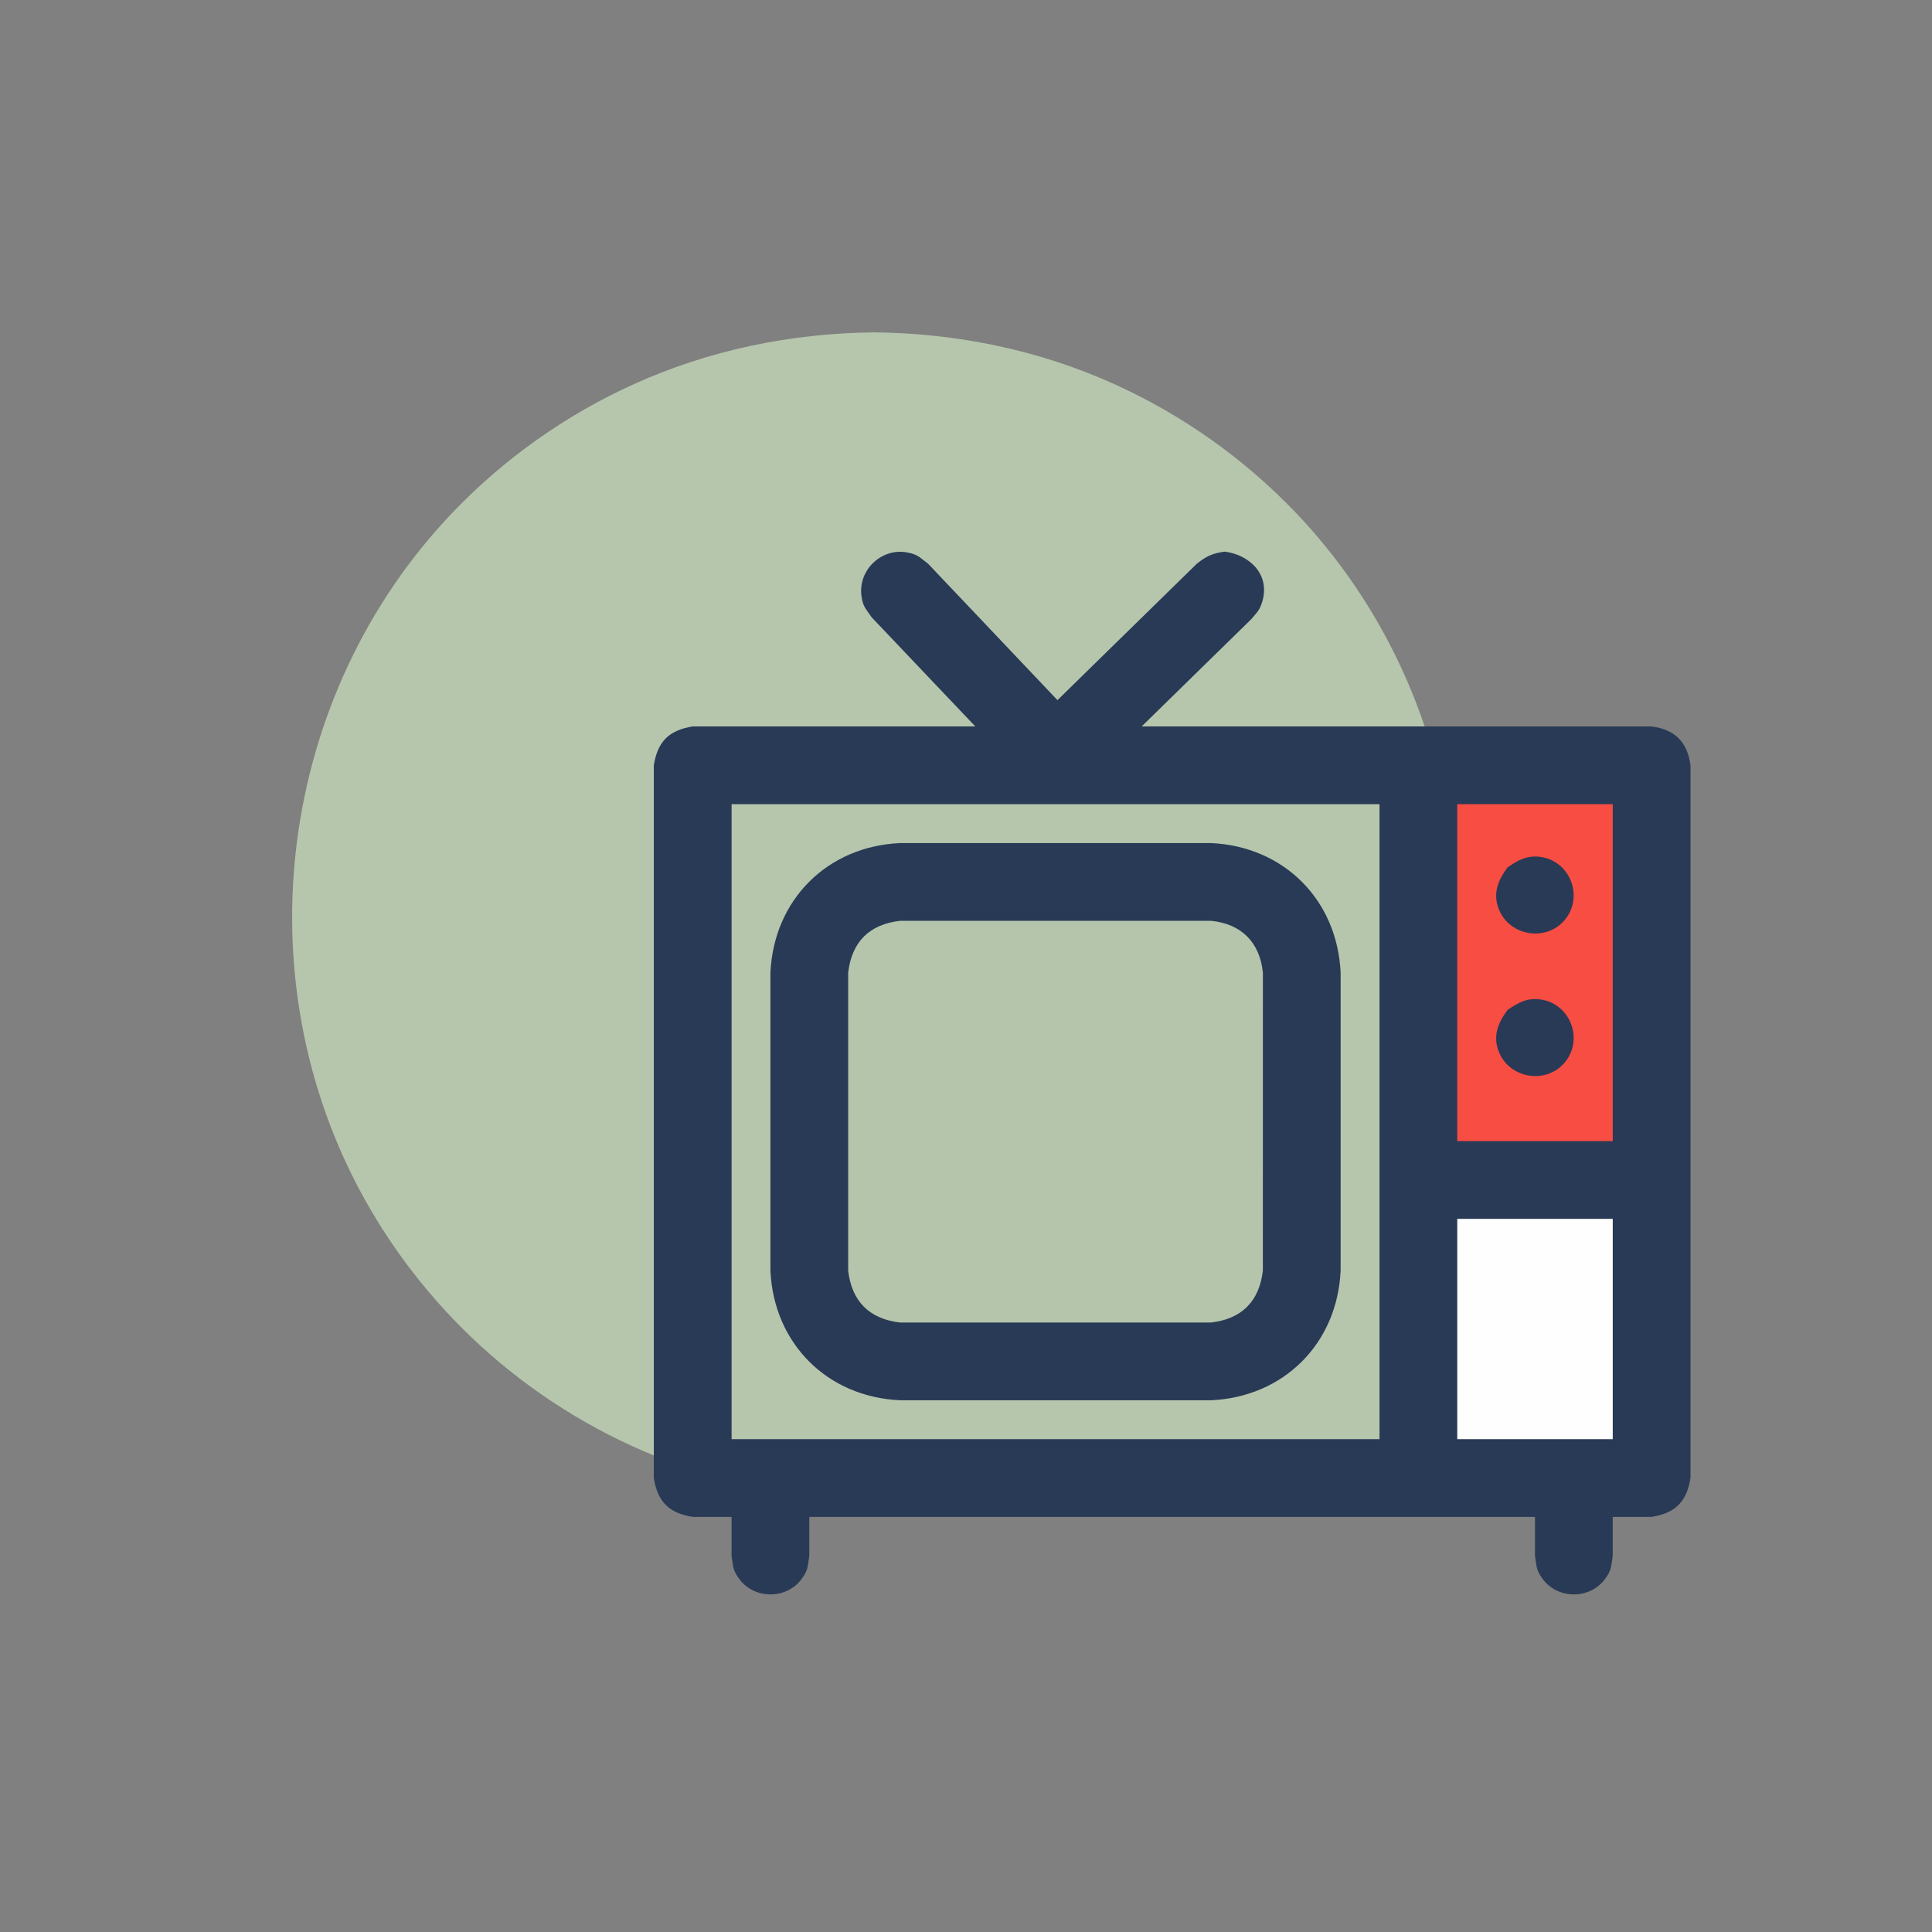 <?xml version="1.0" ?>
<svg xmlns="http://www.w3.org/2000/svg" version="1.1" width="224" height="224">
  <rect width="100%" height="100%" fill="#808080" stroke="none"/>
  <defs/>
  <g>
    <path d="M 101.344 38.535 C 101.344 38.535 101.344 38.535 101.344 38.535 C 110.955 38.638 120.406 40.566 129.182 44.53 C 137.043 48.081 144.202 53.144 150.169 59.374 C 170.474 80.573 174.692 113.441 160.392 139.08 C 156.883 145.37 152.365 151.09 147.058 155.96 C 141.072 161.453 134.096 165.848 126.558 168.878 C 118.562 172.09 109.962 173.753 101.344 173.753 C 92.727 173.753 84.127 172.09 76.132 168.878 C 68.594 165.848 61.619 161.453 55.633 155.96 C 50.327 151.09 45.808 145.37 42.3 139.08 C 28.0 113.441 32.218 80.573 52.523 59.374 C 58.489 53.145 65.648 48.081 73.509 44.53 C 82.284 40.566 91.734 38.638 101.344 38.535 C 101.344 38.535 101.344 38.535 101.344 38.535" stroke-width="0.0" fill="rgb(182, 198, 173)" opacity="1.0"/>
    <path d="M 141.989 63.956 C 141.989 63.956 141.989 63.956 141.989 63.956 C 144.896 64.32 147.303 66.623 146.342 69.781 C 146.027 70.814 145.743 70.987 145.066 71.796 C 140.834 75.938 136.602 80.08 132.37 84.223 C 152.077 84.223 171.785 84.223 191.492 84.223 C 194.189 84.574 195.644 86.036 196.0 88.731 C 196.0 116.276 196.0 143.822 196.0 171.367 C 195.555 174.122 194.248 175.428 191.492 175.872 C 189.989 175.872 188.487 175.872 186.983 175.872 C 186.983 177.375 186.983 178.878 186.983 180.381 C 186.784 181.618 186.874 182.001 186.115 183.042 C 184.347 185.465 180.607 185.464 178.839 183.042 C 178.079 182.001 178.17 181.618 177.97 180.381 C 177.97 178.878 177.97 177.375 177.97 175.872 C 149.924 175.872 121.879 175.872 93.833 175.872 C 93.833 177.375 93.833 178.878 93.833 180.381 C 93.633 181.618 93.724 182.001 92.964 183.042 C 91.196 185.464 87.455 185.465 85.688 183.042 C 84.929 182.001 85.018 181.618 84.819 180.381 C 84.819 178.878 84.819 177.375 84.819 175.872 C 83.316 175.872 81.813 175.872 80.311 175.872 C 77.554 175.428 76.248 174.122 75.803 171.367 C 75.803 143.822 75.803 116.276 75.803 88.731 C 76.248 85.974 77.554 84.668 80.311 84.223 C 91.233 84.223 102.156 84.223 113.079 84.223 C 109.077 80.01 105.075 75.798 101.073 71.586 C 100.367 70.55 100.038 70.334 99.874 69.054 C 99.493 66.077 102.211 63.504 105.162 64.047 C 106.432 64.281 106.629 64.621 107.626 65.383 C 112.619 70.647 117.611 75.91 122.604 81.174 C 127.988 75.904 133.373 70.634 138.757 65.364 C 139.861 64.473 140.585 64.158 141.989 63.956 C 141.989 63.956 141.989 63.956 141.989 63.956" stroke-width="0.0" fill="rgb(41, 58, 86)" opacity="1.0"/>
    <path d="M 84.822 93.239 C 84.822 117.779 84.822 142.319 84.822 166.859 C 109.862 166.859 134.902 166.859 159.943 166.859 C 159.943 142.319 159.943 117.779 159.943 93.239 C 134.902 93.239 109.862 93.239 84.822 93.239" stroke-width="0.0" fill="rgb(182, 198, 173)" opacity="1.0"/>
    <path d="M 168.957 141.317 C 168.957 149.83 168.957 158.344 168.957 166.859 C 174.966 166.859 180.977 166.859 186.986 166.859 C 186.986 158.344 186.986 149.83 186.986 141.317 C 180.977 141.317 174.966 141.317 168.957 141.317" stroke-width="0.0" fill="rgb(254, 254, 255)" opacity="1.0"/>
    <path d="M 168.957 93.239 C 168.957 106.26 168.957 119.281 168.957 132.303 C 174.966 132.303 180.977 132.303 186.986 132.303 C 186.986 119.281 186.986 106.26 186.986 93.239 C 180.977 93.239 174.966 93.239 168.957 93.239" stroke-width="0.0" fill="rgb(247, 77, 67)" opacity="1.0"/>
    <path d="M 104.35 97.748 C 116.37 97.748 128.389 97.748 140.408 97.748 C 148.855 98.13 155.046 104.328 155.435 112.771 C 155.435 124.29 155.435 135.808 155.435 147.326 C 155.046 155.77 148.854 161.966 140.408 162.35 C 128.389 162.35 116.37 162.35 104.35 162.35 C 95.904 161.966 89.713 155.77 89.324 147.326 C 89.324 135.808 89.324 124.29 89.324 112.771 C 89.713 104.328 95.904 98.13 104.35 97.748 C 104.35 97.748 104.35 97.748 104.35 97.748" stroke-width="0.0" fill="rgb(41, 58, 86)" opacity="1.0"/>
    <path d="M 104.35 106.761 C 104.35 106.761 104.35 106.761 104.35 106.761 C 100.791 107.171 98.75 109.212 98.34 112.771 C 98.34 124.29 98.34 135.808 98.34 147.326 C 98.753 150.883 100.795 152.922 104.35 153.336 C 116.37 153.336 128.389 153.336 140.408 153.336 C 143.964 152.922 146.006 150.883 146.418 147.326 C 146.42 135.808 146.42 124.29 146.421 112.771 C 146.068 109.256 143.925 107.109 140.408 106.761 C 128.389 106.761 116.37 106.761 104.35 106.761" stroke-width="0.0" fill="rgb(181, 197, 172)" opacity="1.0"/>
    <path d="M 174.785 117.098 C 174.785 117.098 174.785 117.098 174.785 117.098 C 176.023 116.247 177.08 115.648 178.654 115.885 C 182.066 116.397 183.63 120.491 181.445 123.157 C 179.328 125.74 175.077 125.087 173.804 122.011 C 173.035 120.151 173.675 118.597 174.785 117.098 C 174.785 117.098 174.785 117.098 174.785 117.098" stroke-width="0.0" fill="rgb(41, 58, 86)" opacity="1.0"/>
    <path d="M 174.785 100.57 C 174.785 100.57 174.785 100.57 174.785 100.57 C 176.023 99.72 177.081 99.123 178.654 99.358 C 182.067 99.87 183.63 103.962 181.445 106.629 C 179.327 109.216 175.077 108.561 173.804 105.482 C 173.035 103.622 173.676 102.069 174.785 100.57 C 174.785 100.57 174.785 100.57 174.785 100.57" stroke-width="0.0" fill="rgb(41, 58, 86)" opacity="1.0"/>
  </g>
</svg>
